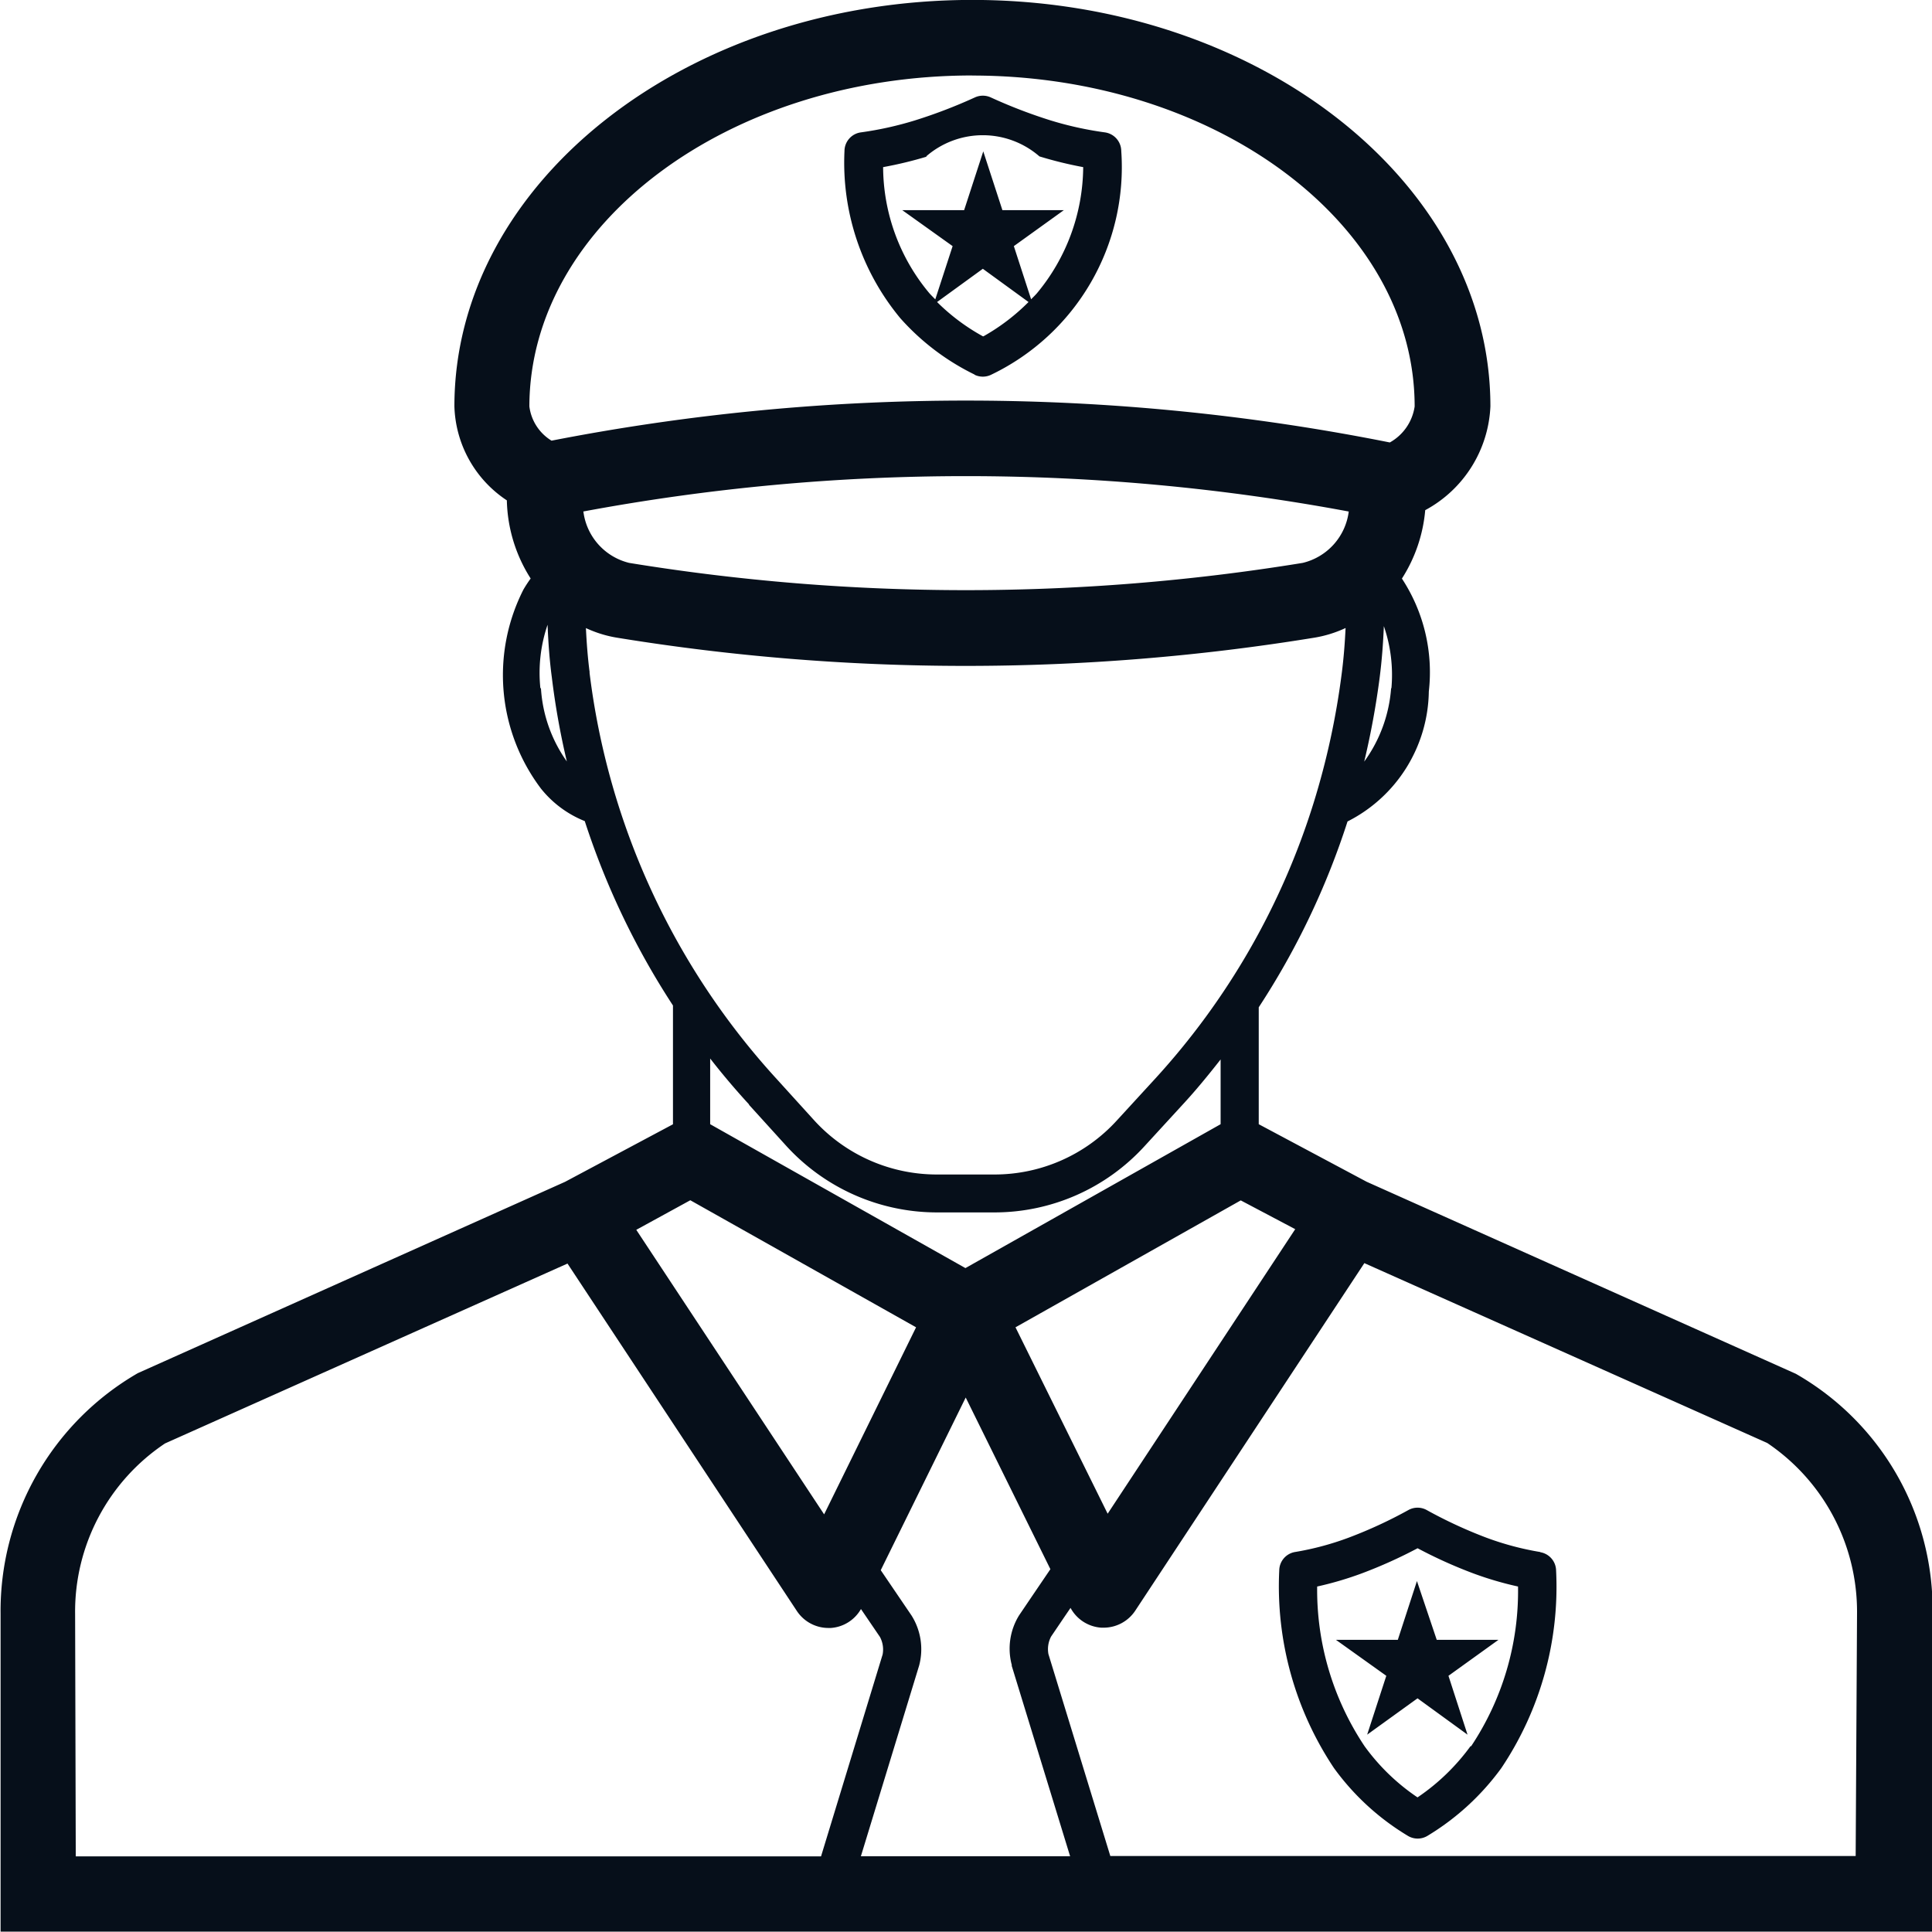 <svg xmlns="http://www.w3.org/2000/svg" width="26.854" height="26.853" viewBox="0 0 26.854 26.853"><g transform="translate(-808.967 -486.351)"><path d="M833.928,505.446l-5.965-2.669-1.5-.8v-1.625a10.69,10.69,0,0,0,1.234-2.583,2.057,2.057,0,0,0,1.13-1.806h0a2.371,2.371,0,0,0-.374-1.57,2.1,2.1,0,0,0,.324-.951,1.724,1.724,0,0,0,.906-1.442c0-3.115-3.232-5.65-7.2-5.65s-7.2,2.534-7.2,5.65a1.623,1.623,0,0,0,.729,1.306,2.1,2.1,0,0,0,.331,1.086,1.817,1.817,0,0,0-.1.153,2.619,2.619,0,0,0,.243,2.767,1.483,1.483,0,0,0,.609.452,10.746,10.746,0,0,0,1.226,2.563v1.651l-1.5.8-5.938,2.659a3.818,3.818,0,0,0-1.908,3.344V513.2h26.854v-4.419A3.773,3.773,0,0,0,833.928,505.446Zm-10.9,4.054.813,2.652h-2.908l.81-2.652a.88.88,0,0,0-.106-.694l-.428-.63,1.181-2.4,1.177,2.386-.258.38-.178.263A.88.88,0,0,0,823.032,509.5Zm.054-4.7,3.131-1.764.757.4-2.607,3.955Zm-6.01-11.339a29.015,29.015,0,0,1,10.642,0,.843.843,0,0,1-.64.714,29.1,29.1,0,0,1-9.362,0A.843.843,0,0,1,817.076,493.463Zm11.231,2.455a1.984,1.984,0,0,1-.374,1.021,11.256,11.256,0,0,0,.215-1.17c.03-.234.048-.47.058-.713A2.081,2.081,0,0,1,828.307,495.918Zm-5.825-8.515c3.392,0,6.152,2.063,6.152,4.6a.687.687,0,0,1-.345.5,30.086,30.086,0,0,0-11.652-.025.653.653,0,0,1-.308-.476C816.331,489.466,819.09,487.4,822.482,487.4Zm-6,8.515a2.066,2.066,0,0,1,.1-.881c.01.25.028.5.059.729a10.536,10.536,0,0,0,.209,1.171A1.958,1.958,0,0,1,816.486,495.918Zm.685-.218c-.026-.2-.042-.408-.052-.617a1.653,1.653,0,0,0,.428.133,30.141,30.141,0,0,0,9.7,0,1.657,1.657,0,0,0,.431-.134c-.01.21-.026.416-.052.619a10.559,10.559,0,0,1-.393,1.814,10.134,10.134,0,0,1-2.205,3.835l-.533.581a2.3,2.3,0,0,1-1.7.747h-.806a2.307,2.307,0,0,1-1.692-.747l-.528-.582a10.2,10.2,0,0,1-2.6-5.65Zm2.211,6.005.528.582a2.837,2.837,0,0,0,2.08.918h.806a2.824,2.824,0,0,0,2.086-.919l.533-.581c.185-.2.358-.412.526-.626v.9l-3.547,2-3.548-2,0,0v-.913Q819.1,501.4,819.382,501.706Zm-.812,1.331L821.7,504.8l-1.278,2.6-2.611-3.955Zm-8.551,5.748a2.812,2.812,0,0,1,1.25-2.368l5.594-2.5,3.188,4.829a.526.526,0,0,0,.439.236h.033a.524.524,0,0,0,.419-.263l.264.388a.37.37,0,0,1,.037.244l-.856,2.806H810.02Zm24.749,3.367H824.4l-.86-2.806a.374.374,0,0,1,.037-.245l.178-.263.092-.135a.525.525,0,0,0,.428.275h.033a.527.527,0,0,0,.439-.237l3.184-4.83,5.6,2.5a2.828,2.828,0,0,1,1.248,2.37Zm-4.387-4.226a4.041,4.041,0,0,1-.749-.2,6.352,6.352,0,0,1-.828-.384.263.263,0,0,0-.251,0,6.318,6.318,0,0,1-.83.384,4.005,4.005,0,0,1-.746.2.263.263,0,0,0-.221.257,4.55,4.55,0,0,0,.761,2.747,3.479,3.479,0,0,0,1.026.941.263.263,0,0,0,.274,0,3.51,3.51,0,0,0,1.025-.94,4.523,4.523,0,0,0,.762-2.748A.263.263,0,0,0,830.381,507.927Zm-.967,2.7a2.961,2.961,0,0,1-.736.711,2.921,2.921,0,0,1-.735-.71,3.913,3.913,0,0,1-.66-2.221,4.683,4.683,0,0,0,.621-.183,6.612,6.612,0,0,0,.775-.349,6.494,6.494,0,0,0,.773.349,4.693,4.693,0,0,0,.623.183A3.888,3.888,0,0,1,829.415,510.623Zm-.469-1.479h.858l-.695.5.265.818-.695-.505-.7.505.266-.818-.7-.5h.86l.266-.817Zm-6.428-17.586a.264.264,0,0,0,.238,0,3.2,3.2,0,0,0,1.805-3.109.264.264,0,0,0-.228-.258,4.736,4.736,0,0,1-.756-.167,7.1,7.1,0,0,1-.832-.32.265.265,0,0,0-.216,0,7.125,7.125,0,0,1-.834.32,4.754,4.754,0,0,1-.753.167.263.263,0,0,0-.228.258,3.387,3.387,0,0,0,.776,2.325A3.335,3.335,0,0,0,822.517,491.559Zm.119-.533a2.84,2.84,0,0,1-.636-.476l.636-.462.635.462A2.864,2.864,0,0,1,822.636,491.026Zm-.788-2.5a1.2,1.2,0,0,1,1.575,0,5.475,5.475,0,0,0,.608.149,2.769,2.769,0,0,1-.643,1.753c-.025.029-.054.056-.081.084l-.24-.739.695-.5H822.9l-.266-.817-.266.817h-.86l.7.5-.241.74c-.027-.028-.055-.055-.081-.084a2.748,2.748,0,0,1-.644-1.754A5.486,5.486,0,0,0,821.848,488.528Z" transform="translate(0 0)" fill="#060f1a"/></g></svg>